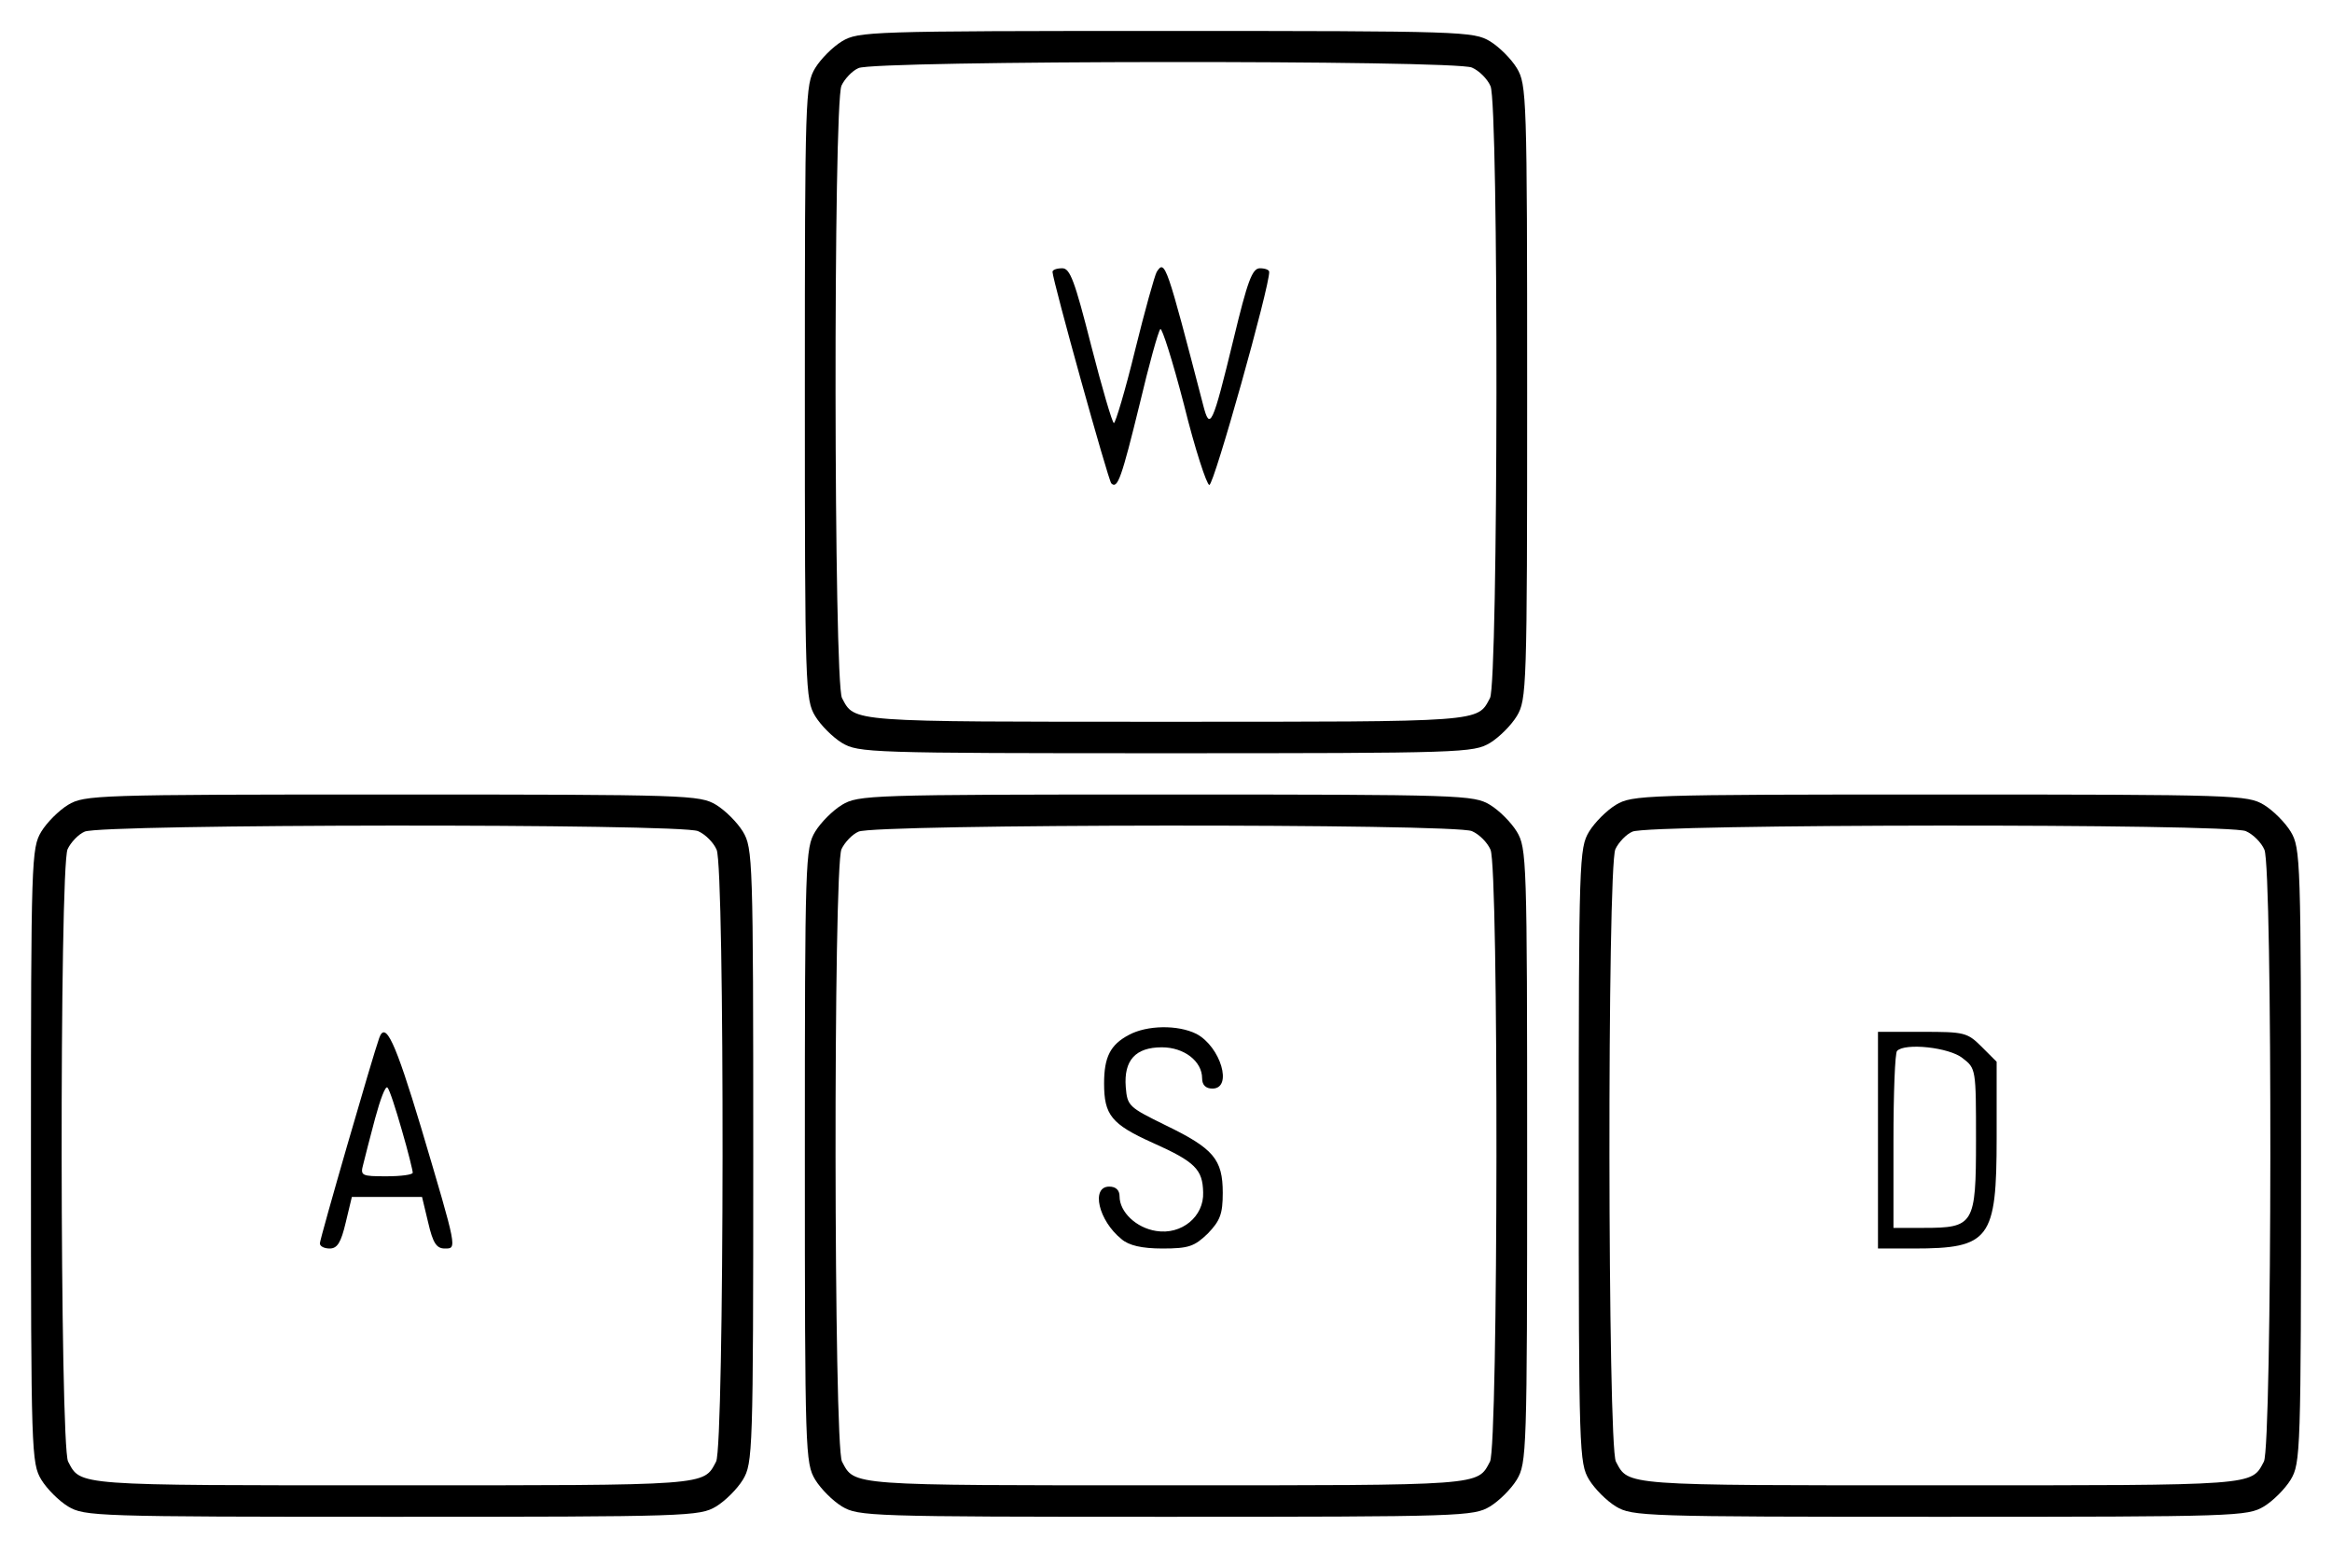 <?xml version="1.0" standalone="no"?>
<!DOCTYPE svg PUBLIC "-//W3C//DTD SVG 20010904//EN"
 "http://www.w3.org/TR/2001/REC-SVG-20010904/DTD/svg10.dtd">
<svg version="1.0" xmlns="http://www.w3.org/2000/svg"
 width="452pt" height="304pt" viewBox="0 0 452 304"
 preserveAspectRatio="xMidYMid meet">

<g transform="translate(0,304) scale(0.1,-0.1)"
fill="#000000" stroke="none">
<path d="M1632 2960 c-18 -11 -41 -34 -52 -52 -19 -32 -20 -52 -20 -628 0
-576 1 -596 20 -628 11 -18 34 -41 52 -52 32 -19 52 -20 628 -20 576 0 596 1
628 20 18 11 41 34 52 52 19 32 20 52 20 628 0 576 -1 596 -20 628 -11 18 -34
41 -52 52 -32 19 -52 20 -628 20 -576 0 -596 -1 -628 -20z m1221 -51 c14 -6
30 -22 36 -36 16 -35 15 -1156 -1 -1186 -25 -47 -10 -46 -628 -46 -618 0 -603
-1 -628 46 -16 30 -17 1151 -1 1187 6 13 21 29 33 34 30 15 1157 16 1189 1z"/>
<path d="M2040 2513 c1 -19 108 -404 114 -410 12 -12 20 11 55 154 18 76 36
141 40 145 3 4 24 -62 46 -147 21 -85 44 -155 49 -155 9 0 117 385 116 413 0
4 -8 7 -18 7 -15 0 -24 -25 -51 -137 -41 -169 -46 -179 -59 -128 -71 273 -74
283 -90 258 -4 -7 -23 -75 -42 -152 -19 -78 -38 -141 -41 -141 -3 0 -23 68
-44 150 -32 126 -41 150 -56 150 -11 0 -19 -3 -19 -7z"/>
<path d="M132 1480 c-18 -11 -41 -34 -52 -52 -19 -32 -20 -52 -20 -628 0 -576
1 -596 20 -628 11 -18 34 -41 52 -52 32 -19 52 -20 628 -20 576 0 596 1 628
20 18 11 41 34 52 52 19 32 20 52 20 628 0 576 -1 596 -20 628 -11 18 -34 41
-52 52 -32 19 -52 20 -628 20 -576 0 -596 -1 -628 -20z m1221 -51 c14 -6 30
-22 36 -36 16 -35 15 -1156 -1 -1186 -25 -47 -10 -46 -628 -46 -618 0 -603 -1
-628 46 -16 30 -17 1151 -1 1187 6 13 21 29 33 34 30 15 1157 16 1189 1z"/>
<path d="M735 1028 c-12 -33 -115 -389 -115 -398 0 -6 9 -10 19 -10 15 0 22
12 31 50 l12 50 68 0 68 0 12 -50 c9 -39 16 -50 32 -50 24 0 25 -4 -46 235
-50 166 -69 207 -81 173z m44 -179 c12 -41 21 -78 21 -82 0 -4 -23 -7 -51 -7
-48 0 -51 1 -45 23 3 12 13 52 23 89 10 37 20 64 24 60 4 -4 16 -41 28 -83z"/>
<path d="M1632 1480 c-18 -11 -41 -34 -52 -52 -19 -32 -20 -52 -20 -628 0
-576 1 -596 20 -628 11 -18 34 -41 52 -52 32 -19 52 -20 628 -20 576 0 596 1
628 20 18 11 41 34 52 52 19 32 20 52 20 628 0 576 -1 596 -20 628 -11 18 -34
41 -52 52 -32 19 -52 20 -628 20 -576 0 -596 -1 -628 -20z m1221 -51 c14 -6
30 -22 36 -36 16 -35 15 -1156 -1 -1186 -25 -47 -10 -46 -628 -46 -618 0 -603
-1 -628 46 -16 30 -17 1151 -1 1187 6 13 21 29 33 34 30 15 1157 16 1189 1z"/>
<path d="M2188 1034 c-36 -19 -48 -43 -48 -94 0 -61 14 -79 94 -115 83 -37 97
-52 98 -96 2 -47 -42 -83 -91 -75 -39 6 -71 37 -71 67 0 12 -7 19 -20 19 -36
0 -21 -66 24 -102 14 -12 39 -18 79 -18 51 0 62 4 88 29 24 25 29 38 29 79 0
65 -18 86 -111 131 -71 35 -74 37 -77 74 -4 52 19 77 70 77 43 0 78 -27 78
-60 0 -13 7 -20 20 -20 40 0 16 81 -31 106 -36 18 -96 17 -131 -2z"/>
<path d="M3132 1480 c-18 -11 -41 -34 -52 -52 -19 -32 -20 -52 -20 -628 0
-576 1 -596 20 -628 11 -18 34 -41 52 -52 32 -19 52 -20 628 -20 576 0 596 1
628 20 18 11 41 34 52 52 19 32 20 52 20 628 0 576 -1 596 -20 628 -11 18 -34
41 -52 52 -32 19 -52 20 -628 20 -576 0 -596 -1 -628 -20z m1221 -51 c14 -6
30 -22 36 -36 16 -35 15 -1156 -1 -1186 -25 -47 -10 -46 -628 -46 -618 0 -603
-1 -628 46 -16 30 -17 1151 -1 1187 6 13 21 29 33 34 30 15 1157 16 1189 1z"/>
<path d="M3640 830 l0 -210 69 0 c148 0 161 18 161 215 l0 147 -29 29 c-28 28
-34 29 -115 29 l-86 0 0 -210z m164 159 c26 -20 26 -21 26 -159 0 -164 -4
-170 -102 -170 l-58 0 0 168 c0 93 3 172 7 175 15 16 101 7 127 -14z"/>
</g>
</svg>
